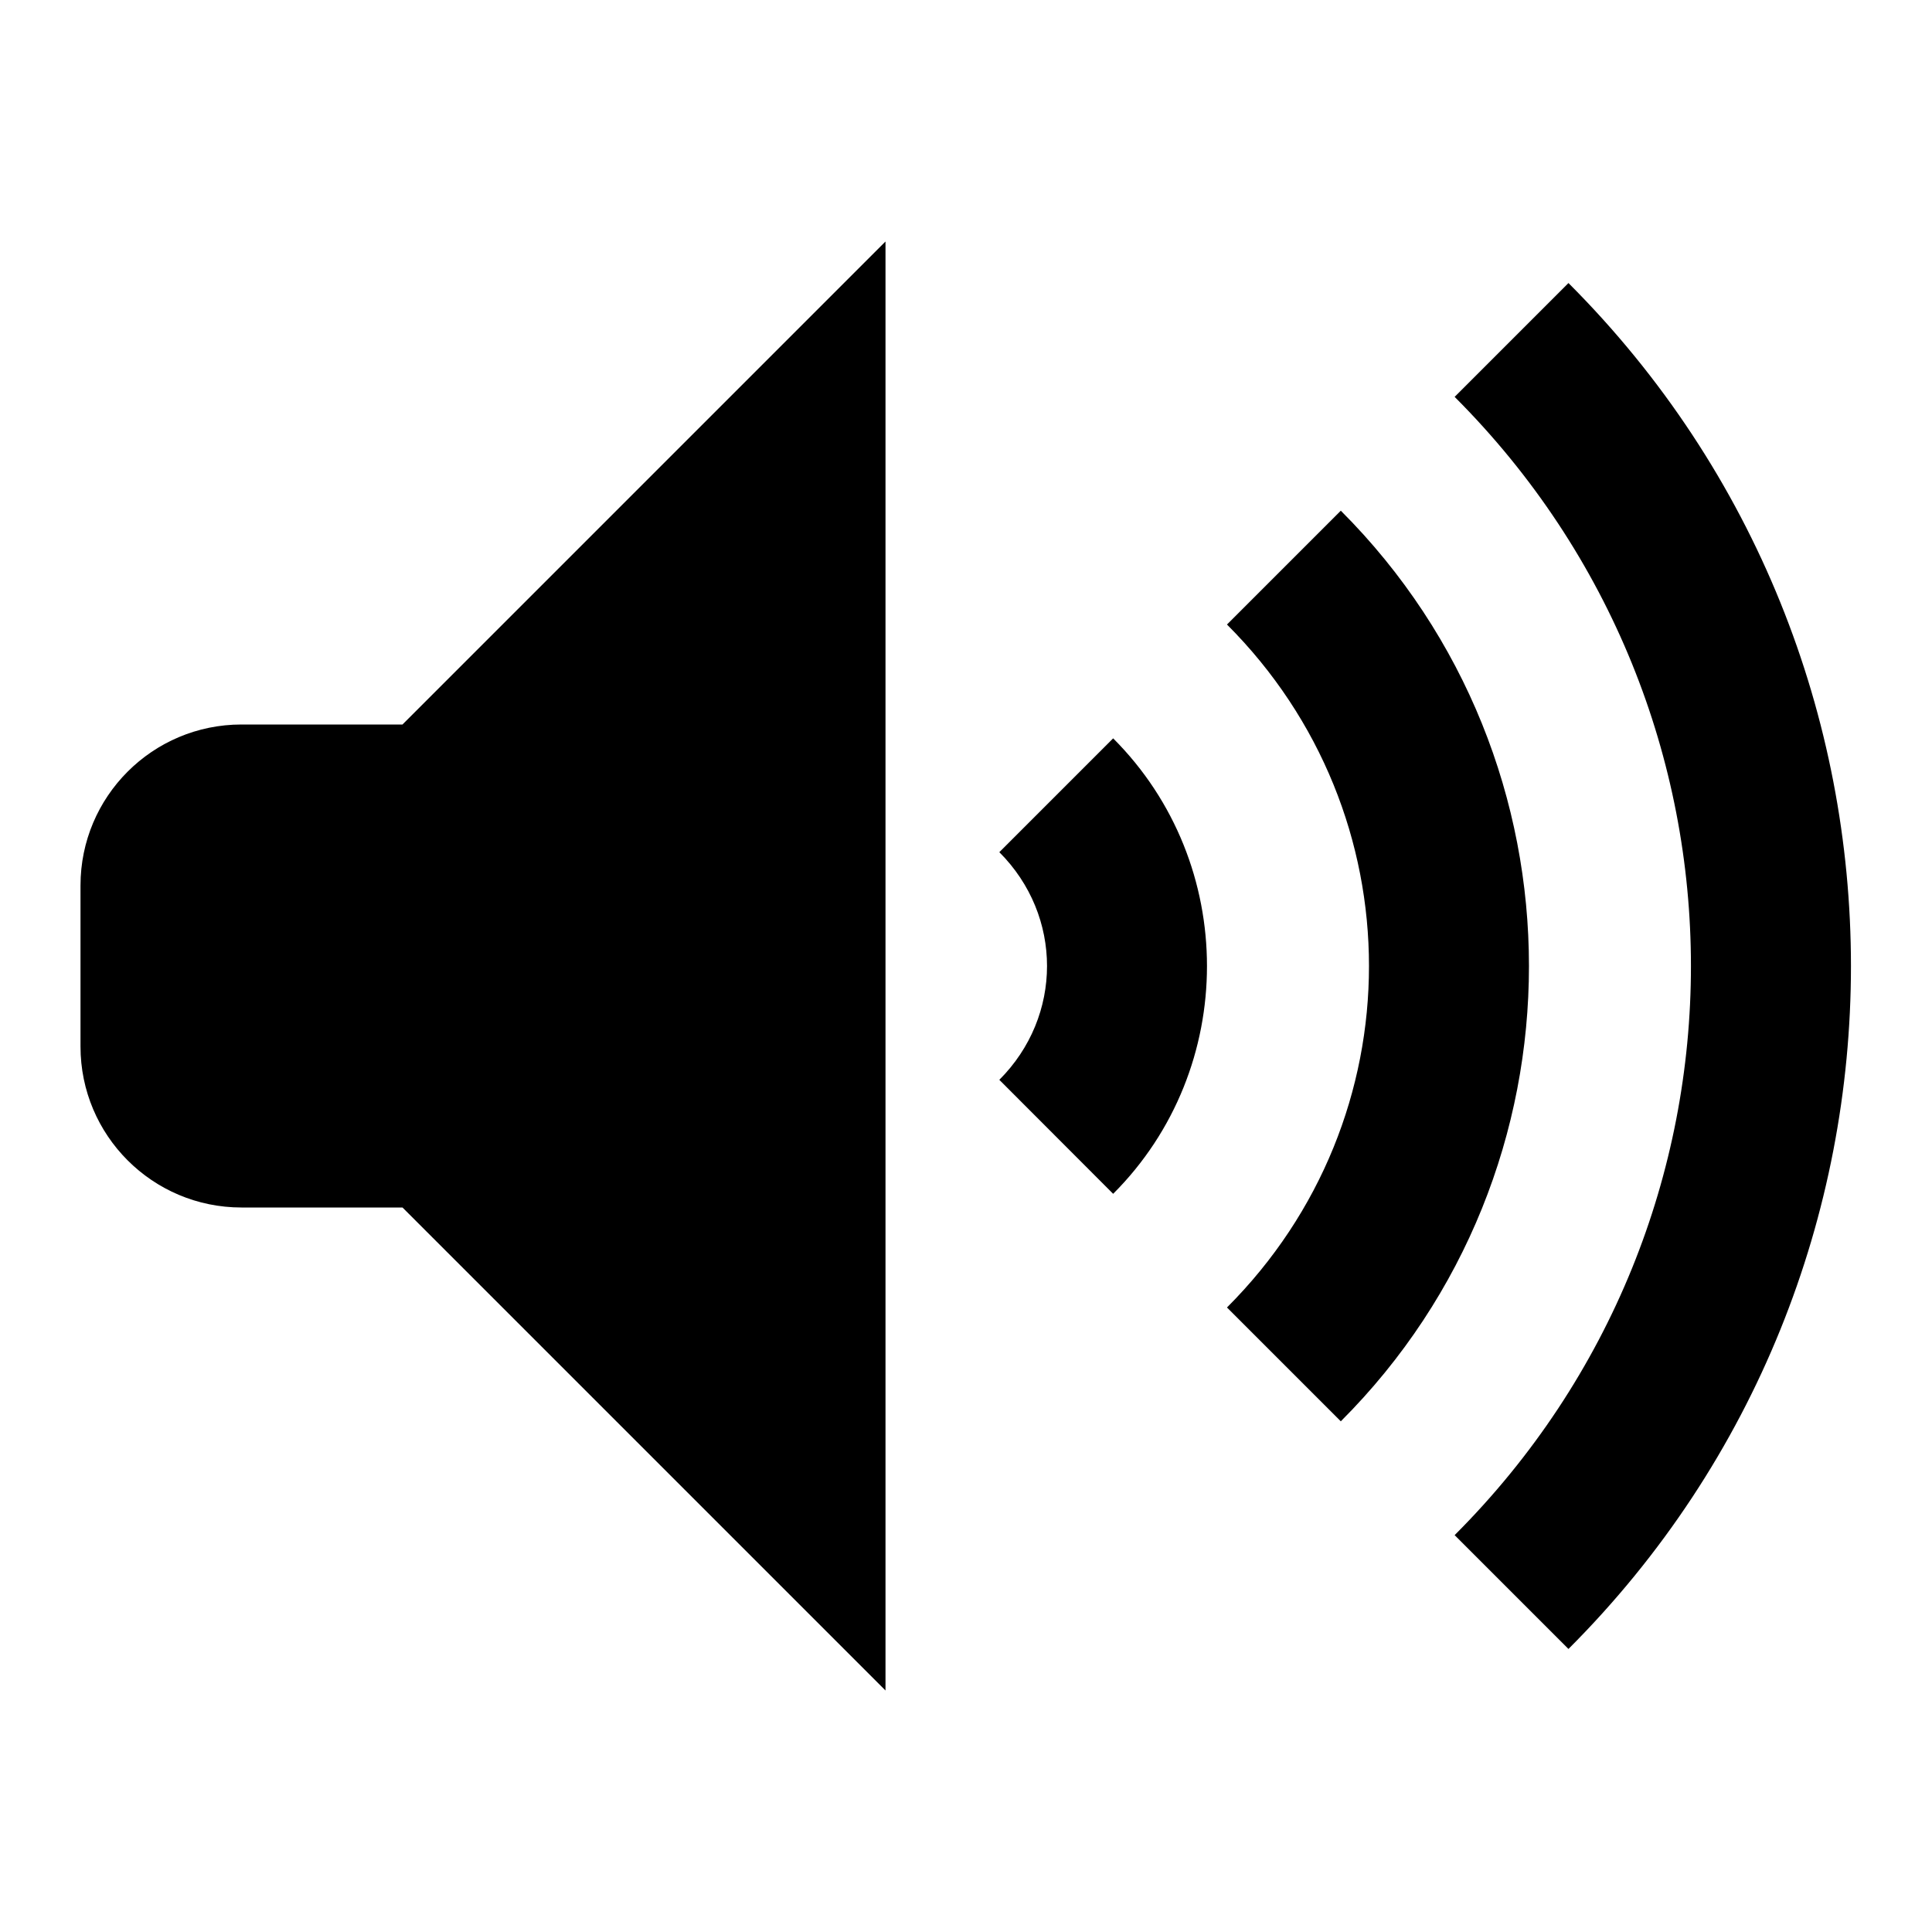 <svg xmlns="http://www.w3.org/2000/svg" viewBox="0 0 24 24">
    <path d="M 11 3 L 5 9 L 3 9 C 1.895 9 1 9.895 1 11 L 1 13 C 1 14.105 1.895 15 3 15 L 5 15 L 11 21 L 11 3 z M 19.484 3.516 L 18.07 4.93 C 21.984 8.844 21.984 15.157 18.07 19.07 L 19.484 20.484 C 24.163 15.807 24.163 8.194 19.484 3.516 z M 16.656 6.344 L 15.242 7.758 C 17.594 10.11 17.594 13.891 15.242 16.242 L 16.656 17.656 C 19.773 14.541 19.772 9.46 16.656 6.344 z M 13.828 9.172 L 12.414 10.586 C 13.204 11.376 13.204 12.624 12.414 13.414 L 13.828 14.83 C 15.382 13.276 15.382 10.726 13.828 9.172 z"></path>
</svg>